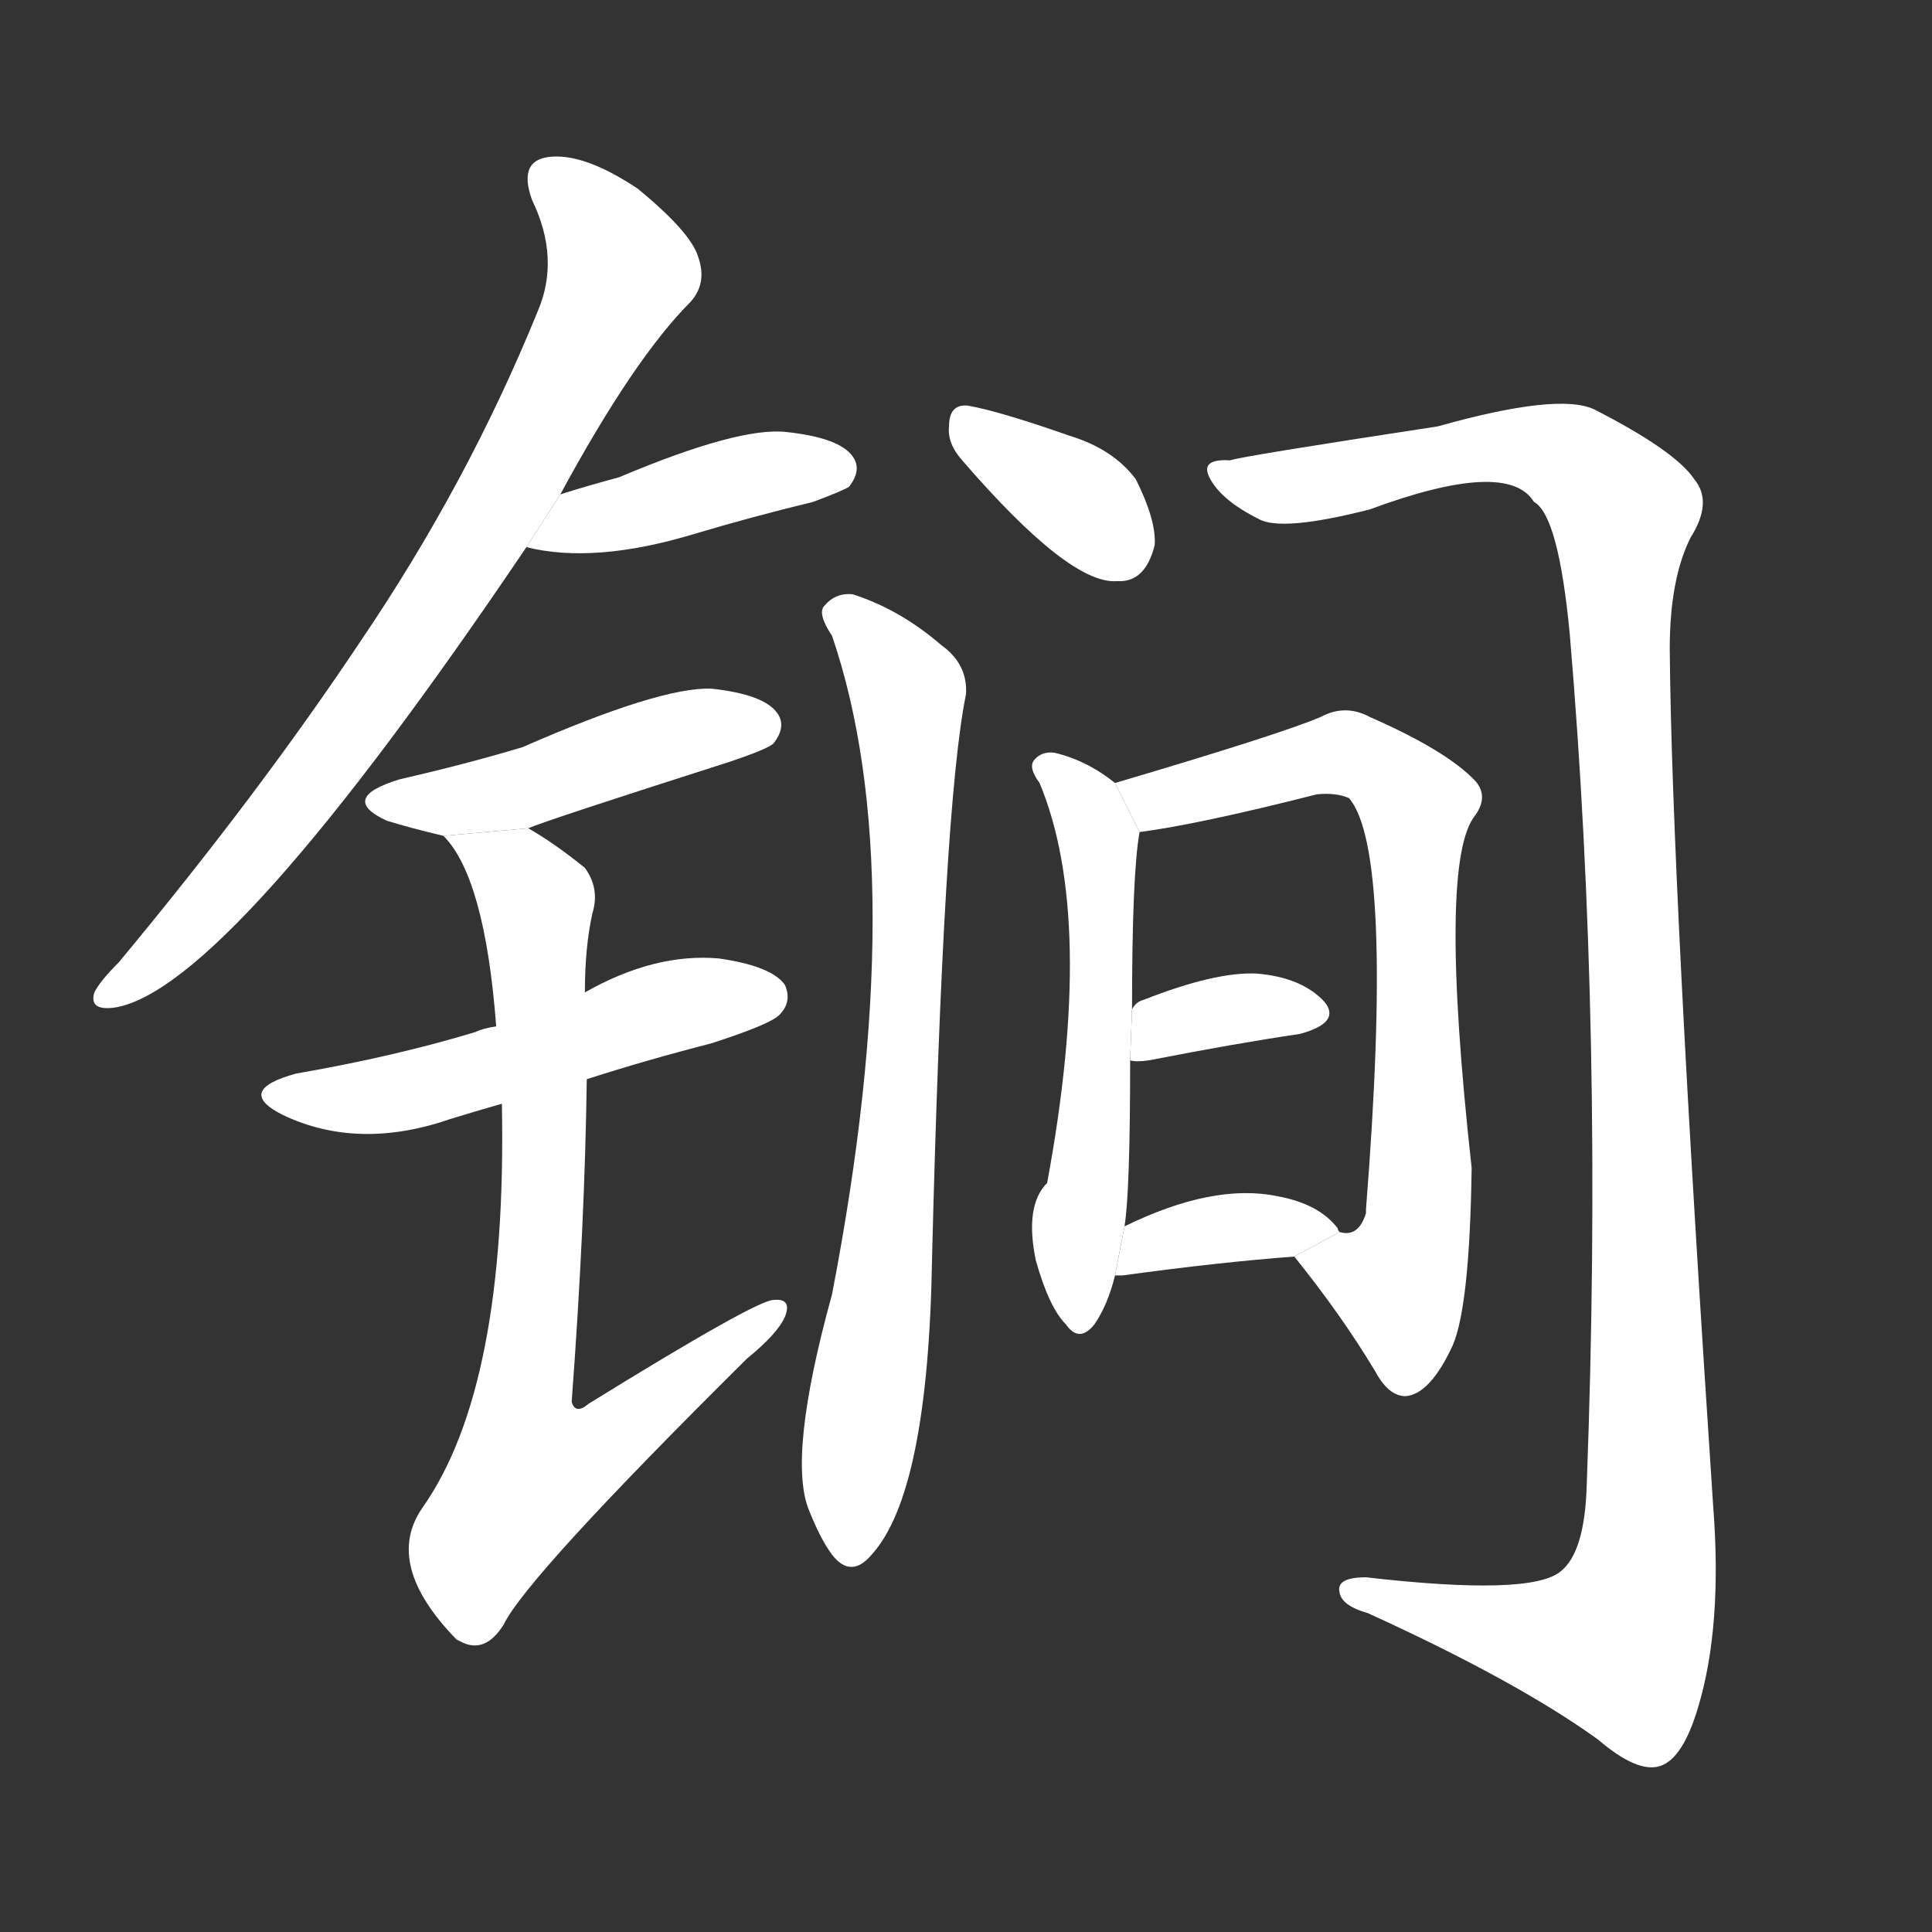 <!-- u950f_jian3_simp_kind_of_rapier -->
<!-- 950F -->
<!--  -->
<!--  -->
<svg viewBox="0 0 1024 1024">
  <rect x="0" y="0" width="1024" height="1024" fill="#333333" stroke="none"/>
  <g transform="scale(1, -1) translate(0, -900)">
    <path fill="#FFFFFF" d="M 297 638 Q 336 710 366 740 Q 375 750 370 764 Q 366 777 338 800 Q 311 818 293 817 Q 274 816 282 794 Q 297 763 285 735 Q 248 644 191 560 Q 137 479 63 390 Q 53 380 50 374 Q 47 364 61 366 Q 121 376 279 610 L 297 638 Z"></path>
    <path fill="#FFFFFF" d="M 279 610 Q 315 601 368 617 Q 398 626 431 634 Q 447 640 450 642 Q 457 651 452 658 Q 445 668 417 671 Q 392 674 328 647 Q 313 643 297 638 L 279 610 Z"></path>
    <path fill="#FFFFFF" d="M 280 461 Q 289 465 386 496 Q 407 503 410 506 Q 417 515 412 522 Q 405 532 377 535 Q 350 536 277 504 Q 247 495 212 487 Q 179 477 205 465 Q 218 461 235 457 L 280 461 Z"></path>
    <path fill="#FFFFFF" d="M 311 328 Q 342 338 377 347 Q 408 357 413 362 Q 420 369 416 378 Q 409 388 381 392 Q 347 395 310 374 L 263 356 Q 256 355 252 353 Q 209 340 157 331 Q 124 322 150 309 Q 190 290 239 307 Q 252 311 266 315 L 311 328 Z"></path>
    <path fill="#FFFFFF" d="M 266 315 Q 269 165 224 101 Q 203 71 242 31 L 244 30 Q 257 23 267 39 Q 279 64 396 180 Q 412 193 416 202 Q 420 212 410 211 Q 401 211 312 156 Q 305 150 303 157 Q 310 251 311 328 L 310 374 Q 310 398 314 416 Q 318 429 310 440 Q 294 453 280 461 L 235 457 Q 257 435 263 356 L 266 315 Z"></path>
    <path fill="#FFFFFF" d="M 510 656 Q 567 590 592 592 Q 607 591 612 611 Q 613 624 602 646 Q 590 662 567 669 Q 530 682 513 685 Q 503 686 503 674 Q 502 665 510 656 Z"></path>
    <path fill="#FFFFFF" d="M 441 563 Q 484 437 441 214 Q 417 127 429 99 Q 435 84 441 76 Q 451 63 462 76 Q 492 109 494 233 Q 500 474 512 532 Q 513 548 499 558 Q 477 577 452 585 Q 443 586 437 579 Q 433 575 441 563 Z"></path>
    <path fill="#FFFFFF" d="M 652 656 Q 636 657 641 647 Q 647 635 667 625 Q 679 618 726 630 Q 799 657 813 634 Q 826 627 832 564 Q 850 353 841 113 Q 840 77 827 67 Q 811 54 724 64 Q 708 64 710 56 Q 711 49 725 45 Q 804 9 847 -22 Q 868 -40 880 -36 Q 892 -32 900 -5 Q 913 38 908 102 Q 886 433 885 556 Q 885 593 896 615 Q 908 634 898 646 Q 888 661 845 683 Q 826 692 762 674 Q 657 658 652 656 Z"></path>
    <path fill="#FFFFFF" d="M 591 485 Q 576 497 559 501 Q 552 502 548 497 Q 545 493 551 485 Q 581 413 555 273 Q 543 261 549 232 Q 556 207 565 198 Q 572 188 580 198 Q 587 208 591 224 L 596 250 Q 599 268 599 338 L 600 365 Q 600 437 604 459 L 591 485 Z"></path>
    <path fill="#FFFFFF" d="M 686 234 Q 711 203 729 173 Q 736 160 745 160 Q 758 161 770 187 Q 779 208 780 281 Q 762 444 782 468 Q 789 478 782 486 Q 767 502 726 520 Q 713 527 700 520 Q 679 511 591 485 L 604 459 Q 635 463 698 479 Q 708 480 715 477 Q 739 449 724 259 L 724 257 Q 720 244 710 247 L 686 234 Z"></path>
    <path fill="#FFFFFF" d="M 599 338 Q 602 337 609 338 Q 655 347 689 352 Q 711 358 702 369 Q 690 382 666 384 Q 644 385 606 370 Q 602 369 600 365 L 599 338 Z"></path>
    <path fill="#FFFFFF" d="M 591 224 Q 592 224 595 224 Q 646 231 686 234 L 710 247 Q 709 248 709 249 Q 699 262 677 266 Q 643 273 596 250 L 591 224 Z"></path>
  </g>
</svg>
